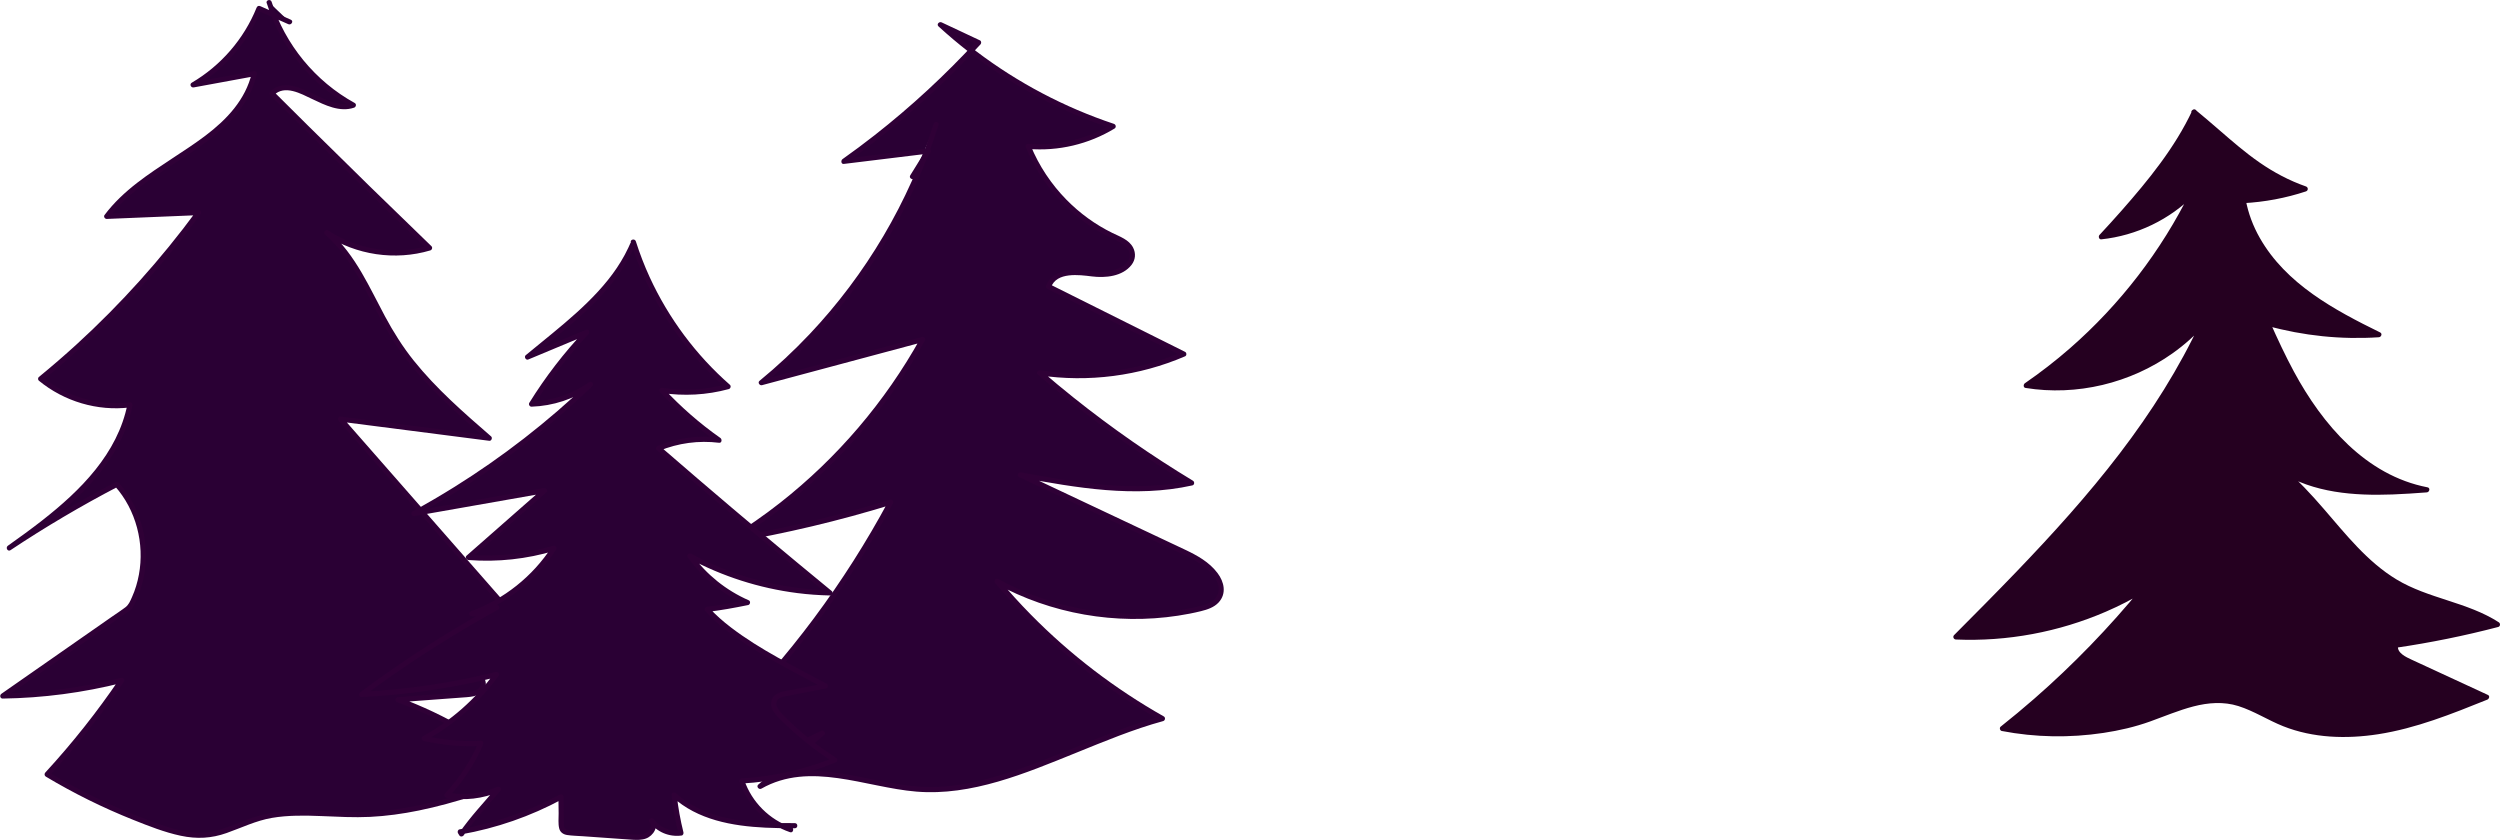 <?xml version="1.0" encoding="UTF-8"?>
<svg id="Layer_2" data-name="Layer 2" xmlns="http://www.w3.org/2000/svg" viewBox="0 0 1457.83 489.75">
  <defs>
    <style>
      .cls-1 {
        fill: #250020;
      }

      .cls-1, .cls-2, .cls-3 {
        stroke-width: 0px;
      }

      .cls-2 {
        fill: #2f0036;
      }

      .cls-3 {
        fill: #2a0034;
      }
    </style>
  </defs>
  <g id="TreesBackground">
    <g>
      <path class="cls-1" d="M1279.64,65.31c-11.72,25.15-35.41,52.45-54.31,72.77,20.1-2.07,39.38-11.4,53.46-25.88-22.08,45.02-55.93,84.21-97.26,112.59,37.65,6.22,78.06-8.19,103.28-36.81-32.77,71.04-89.08,128.04-144.28,183.47,38.17,1.69,76.77-8.08,109.53-27.72-24.44,29.89-52.11,57.14-82.37,81.13,24.38,4.75,49.75,3.94,73.86-1.88,21.05-5.09,42.42-19.91,64.69-12.46,8.47,2.83,16.12,7.65,24.36,11.08,19.02,7.92,40.55,8.15,60.79,4.29,20.24-3.86,39.51-11.61,58.62-19.3-15.1-6.98-30.19-13.96-45.29-20.94-4-1.85-8.73-5.03-7.83-9.35,20.02-2.92,39.88-6.96,59.46-12.09-16.89-11.02-38.07-13.35-55.86-22.83-28.77-15.33-44.85-46.9-70.15-67.45,24.54,15.57,55.83,13.92,84.81,11.74-22.91-4.33-42.97-18.82-57.93-36.71-14.96-17.88-25.37-39.08-34.83-60.4,21.01,5.87,43.03,8.13,64.8,6.65-17.3-8.48-34.6-17.44-49.2-30.01-14.6-12.57-26.45-29.2-29.87-48.16,12.28-.62,24.48-2.92,36.15-6.82-26.99-9.31-42.8-26.83-64.9-44.9"/>
      <path class="cls-1" d="M1278.35,64.55c-10.1,21.55-25.54,40.49-41.17,58.24-4.23,4.8-8.54,9.54-12.9,14.22-.8.86-.31,2.71,1.06,2.56,20.58-2.19,40.03-11.53,54.52-26.32l-2.36-1.82c-17.14,34.85-41.22,66.15-70.48,91.69-8.35,7.29-17.12,14.08-26.24,20.36-.94.65-1.03,2.52.36,2.74,29.83,4.84,61.19-2.73,85.79-20.22,6.94-4.93,13.31-10.61,18.95-16.98l-2.36-1.82c-12.72,27.51-29.08,53.18-47.46,77.24-18.56,24.31-39.15,47.01-60.32,69.05-11.94,12.43-24.1,24.66-36.26,36.87-.95.95-.22,2.51,1.06,2.56,29.93,1.28,60-4.36,87.49-16.24,7.85-3.39,15.46-7.3,22.8-11.69l-1.82-2.36c-19.08,23.3-40.07,45-62.76,64.8-6.41,5.6-12.95,11.03-19.62,16.32-.86.69-.38,2.31.66,2.51,19.54,3.76,39.58,4.08,59.25,1.13,9.31-1.4,18.43-3.51,27.29-6.69,8.37-3,16.58-6.52,25.21-8.76,8.61-2.24,17.61-2.93,26.21-.22,9.14,2.89,17.27,8.23,26.15,11.76,17.49,6.95,36.89,7.53,55.31,4.68,22.13-3.42,43.06-11.86,63.71-20.18,1.05-.42,1.66-2.14.36-2.74-9.92-4.59-19.84-9.18-29.76-13.76-4.96-2.29-9.92-4.58-14.88-6.88-2.96-1.38-8.45-3.86-7.79-7.95l-1.05,1.05c20.03-2.94,39.88-6.97,59.46-12.09,1.3-.34,1.41-2.06.36-2.74-18.34-11.84-41.04-13.73-59.67-25-17.04-10.31-29.54-26.29-42.4-41.14-7.34-8.48-14.94-16.8-23.64-23.91l-1.82,2.36c19.53,12.27,43.18,13.98,65.67,13.15,6.64-.25,13.27-.71,19.9-1.21,1.57-.12,2.17-2.61.4-2.95-36.05-6.96-61.27-36.66-77.9-67.46-5.09-9.43-9.61-19.16-13.96-28.95l-1.69,2.2c21.17,5.87,43.27,8.15,65.19,6.7,1.36-.09,2.19-2.09.76-2.8-26.79-13.14-54.91-28.25-70.19-55.11-3.93-6.9-6.75-14.36-8.2-22.17l-1.45,1.9c12.43-.66,24.73-2.96,36.55-6.87,1.44-.48,1.41-2.4,0-2.89-9.68-3.37-18.73-8.18-27.14-14.02s-15.84-12.33-23.43-18.89c-4.52-3.91-9.05-7.82-13.67-11.61-1.48-1.21-3.62.9-2.12,2.12,15.97,13.09,30.77,28.04,49.04,38,5.3,2.89,10.83,5.31,16.52,7.29v-2.89c-11.57,3.83-23.57,6.12-35.75,6.76-1.03.05-1.63.91-1.45,1.9,5.6,30.23,30.15,51.76,55.56,66.41,7.89,4.55,16.03,8.65,24.21,12.66l.76-2.8c-21.68,1.43-43.46-.79-64.4-6.6-1.37-.38-2.2,1.06-1.69,2.2,14.96,33.68,33.4,68.56,66.52,87.55,8.43,4.84,17.59,8.4,27.14,10.25l.4-2.95c-22.16,1.67-45.34,3.27-66.84-3.57-6.06-1.93-11.83-4.58-17.21-7.96-1.41-.89-3.16,1.26-1.82,2.36,15.62,12.75,27.46,29.23,41.14,43.89,6.64,7.11,13.77,13.83,21.85,19.29,8.86,5.99,18.76,9.81,28.87,13.15,11.82,3.9,23.91,7.38,34.46,14.19l.36-2.74c-19.58,5.12-39.43,9.15-59.46,12.09-.46.07-.97.59-1.05,1.05-.69,4.27,2.18,7.35,5.59,9.48,2.15,1.34,4.52,2.3,6.81,3.36,2.8,1.3,5.61,2.59,8.41,3.89,11,5.09,22,10.17,33,15.26l.36-2.74c-35.16,14.16-74.55,29.65-112.6,17.24-8.92-2.91-16.9-7.83-25.51-11.45s-16.78-4.68-25.72-3.38c-8.57,1.24-16.73,4.3-24.79,7.34-8.5,3.21-16.93,6.15-25.84,7.99-22.05,4.53-44.96,4.8-67.07.54l.66,2.51c23.58-18.72,45.6-39.38,65.75-61.76,5.69-6.32,11.23-12.78,16.62-19.37,1.02-1.25-.26-3.29-1.82-2.36-25.42,15.19-54.28,24.5-83.79,27.01-8.31.71-16.65.87-24.98.51l1.06,2.56c21.7-21.79,43.38-43.63,63.87-66.58,20.3-22.74,39.47-46.6,55.92-72.3,9.22-14.4,17.55-29.37,24.73-44.9.66-1.43-1.14-3.19-2.36-1.82-19.45,21.95-47.7,35.51-76.91,37.53-8.31.58-16.69.23-24.91-1.11l.36,2.74c16.14-11.11,31.18-23.81,44.81-37.89,13.69-14.14,25.99-29.66,36.63-46.23,6-9.35,11.46-19.04,16.36-29.01.72-1.47-1.11-3.09-2.36-1.82-13.9,14.19-32.63,23.34-52.4,25.44l1.06,2.56c16.33-17.55,32.33-35.79,45.16-56.11,3.45-5.47,6.64-11.1,9.38-16.96.81-1.74-1.77-3.26-2.59-1.51h0Z"/>
    </g>
    <g>
      <path class="cls-3" d="M545.91,72.53c-18.53,58.63-54.41,111.65-101.96,150.63,31.37-8.4,62.75-16.81,94.12-25.21-26.43,47.75-65.38,88.5-111.88,117.05,31.53-5.31,62.71-12.72,93.26-22.16-32.86,61.26-77.48,116.19-130.71,160.92,31.6-2.72,62.64-11.69,90.82-26.25-18.31,15.67-20.76,17.76-36.31,31.07,33.18-19.13,67.91,4.31,106.12,1.71,41.97-2.86,87.92-30.2,128.51-41.25-36.6-20.61-69.44-47.88-96.42-80.06,35.52,19.63,78.42,25.49,117.9,16.1,3.93-.93,8.1-2.18,10.64-5.33,7.42-9.17-5.14-21.05-15.8-26.08-33.05-15.59-66.11-31.18-99.16-46.77,33.02,6.07,67.13,12.13,99.87,4.72-31.26-18.87-60.93-40.37-88.58-64.22,28.29,4.28,57.76.45,84.02-10.92-26.28-13.13-52.57-26.25-78.85-39.38,3.23-9.79,17.14-8.55,27.35-7.12s24.91-4.79,20.9-14.28c-1.67-3.95-6.05-5.86-9.93-7.66-22.53-10.44-40.85-29.68-50.17-52.7,17.2,1.52,34.85-2.63,49.57-11.66-37.27-12.38-71.87-32.74-100.8-59.31,7.44,3.5,14.89,7,22.33,10.49-23.68,25.75-50.08,49.01-78.62,69.24,16.43-2.01,32.85-4.02,49.28-6.02-3.08,4.98-6.16,9.95-9.24,14.93"/>
      <path class="cls-2" d="M544.46,72.13c-14.5,45.69-39.46,87.93-72.39,122.76-9.15,9.67-18.9,18.76-29.19,27.21-1.21.99.1,2.87,1.46,2.51,31.37-8.4,62.75-16.81,94.12-25.21l-1.69-2.2c-20.55,37.03-48.52,69.79-81.82,95.96-9.43,7.41-19.31,14.26-29.53,20.55-1.52.93-.47,3.02,1.16,2.74,31.53-5.33,62.7-12.74,93.26-22.16l-1.69-2.2c-12.79,23.81-27.32,46.67-43.46,68.34s-34.06,42.33-53.32,61.47c-10.8,10.73-22.05,21.01-33.7,30.81-.96.81-.21,2.67,1.06,2.56,31.92-2.8,63.08-11.79,91.57-26.46l-1.82-2.36c-12.1,10.36-24.21,20.72-36.31,31.07-1.32,1.13.37,3.18,1.82,2.36,28.42-16.14,60.56-.74,90.36,1.73,32.24,2.67,63.62-10.68,92.87-22.51,16.78-6.79,33.56-13.82,51.05-18.61,1.23-.34,1.49-2.1.36-2.74-28.45-16.07-54.61-36.07-77.52-59.36-6.47-6.57-12.66-13.41-18.6-20.47l-1.82,2.36c32.18,17.69,70,24.3,106.29,18.74,4.51-.69,9-1.55,13.42-2.65,3.67-.91,7.56-2.19,10.21-5.05,4.79-5.17,3.28-11.99-.63-17.16-4.9-6.48-11.88-10.29-19.07-13.69-9.81-4.63-19.62-9.25-29.43-13.88-21.9-10.33-43.8-20.66-65.7-30.99l-1.16,2.74c33.08,6.08,67.28,12.15,100.67,4.72,1.3-.29,1.42-2.1.36-2.74-24.21-14.63-47.49-30.81-69.59-48.47-6.33-5.06-12.56-10.23-18.69-15.52l-1.46,2.51c28.83,4.28,58.4.44,85.17-11.07,1.02-.44.94-2.12,0-2.59-26.28-13.13-52.57-26.25-78.85-39.38l.69,1.69c3.2-8.98,16.4-7.24,23.74-6.31,7.88,1,17.96.08,23.22-6.78,2.28-2.97,2.59-6.72.86-10.05-2.38-4.58-7.71-6.38-12.05-8.5-9.92-4.86-18.95-11.42-26.7-19.29-8.93-9.07-16.11-19.84-20.94-31.63l-1.45,1.9c17.54,1.47,35.28-2.73,50.32-11.87,1.14-.69.85-2.34-.36-2.74-28.8-9.61-55.97-23.93-80.18-42.26-6.92-5.23-13.56-10.81-19.96-16.67l-1.82,2.36c7.44,3.5,14.89,7,22.33,10.49l-.3-2.36c-18.33,19.9-38.24,38.32-59.53,55.01-6.15,4.82-12.42,9.48-18.79,14-1.06.75-.88,2.99.76,2.8,16.43-2.01,32.85-4.02,49.28-6.02l-1.3-2.26c-3.08,4.98-6.16,9.95-9.24,14.93-1.02,1.65,1.58,3.15,2.59,1.51,3.08-4.98,6.16-9.95,9.24-14.93.55-.89-.15-2.4-1.3-2.26-16.43,2.01-32.85,4.02-49.28,6.02l.76,2.8c22.27-15.82,43.27-33.4,62.68-52.62,5.55-5.49,10.96-11.12,16.25-16.86.6-.65.61-1.93-.3-2.36-7.44-3.5-14.89-7-22.33-10.49-1.45-.68-3.16,1.13-1.82,2.36,22.77,20.85,48.91,37.95,77.19,50.35,7.95,3.48,16.04,6.6,24.27,9.35l-.36-2.74c-14.63,8.88-31.75,12.88-48.81,11.46-.9-.08-1.8,1.03-1.45,1.9,8.11,19.82,22.43,36.8,40.65,48.09,4.62,2.86,9.61,4.9,14.34,7.52,3.89,2.15,7.66,6.43,4.63,10.88-2.4,3.52-7.1,5.2-11.09,5.99-4.36.86-8.5.09-12.84-.34-8.58-.86-20.37-.89-23.83,8.83-.21.59.13,1.42.69,1.69,26.28,13.13,52.57,26.25,78.85,39.38v-2.59c-25.95,11.15-54.92,14.92-82.86,10.76-1.31-.19-2.73,1.41-1.46,2.51,21.63,18.63,44.45,35.86,68.33,51.51,6.77,4.44,13.63,8.75,20.56,12.94l.36-2.74c-32.83,7.31-66.55,1.26-99.07-4.72-1.55-.28-2.8,1.96-1.16,2.74,18.27,8.62,36.55,17.24,54.82,25.86,9,4.25,18,8.49,27.01,12.74,4.57,2.15,9.14,4.31,13.7,6.46,3.62,1.71,7.18,3.4,10.45,5.74,4.81,3.44,11.87,9.78,10.26,16.5-.95,3.97-4.65,6.11-8.27,7.25-3.99,1.26-8.17,2.02-12.28,2.75-17.3,3.07-35.16,3.27-52.54.69-19.33-2.86-38.09-9.1-55.21-18.51-1.55-.85-2.89,1.08-1.82,2.36,21.1,25.11,45.68,47.23,72.87,65.56,7.75,5.23,15.71,10.13,23.85,14.73l.36-2.74c-31.72,8.7-61.05,24.29-92.45,33.96-15.18,4.67-30.98,8.11-46.95,7.31s-31.39-5.21-47.1-7.72c-16.68-2.66-33.45-2.4-48.49,6.15l1.82,2.36c12.1-10.36,24.21-20.72,36.31-31.07,1.35-1.15-.37-3.1-1.82-2.36-27.99,14.41-58.69,23.3-90.06,26.05l1.06,2.56c20.78-17.48,40.26-36.48,58.23-56.83s34.46-42.02,49.26-64.77c8.37-12.87,16.19-26.09,23.45-39.61.6-1.11-.4-2.6-1.69-2.2-30.56,9.42-61.72,16.83-93.26,22.16l1.16,2.74c36.39-22.4,68.14-52.1,93-86.85,7.06-9.86,13.53-20.13,19.42-30.74.63-1.14-.41-2.55-1.69-2.2-31.37,8.4-62.75,16.81-94.12,25.21l1.46,2.51c37.32-30.67,67.52-69.88,87.77-113.73,5.64-12.2,10.5-24.76,14.57-37.57.59-1.84-2.31-2.63-2.89-.8h0Z"/>
    </g>
    <g>
      <path class="cls-3" d="M156.99,1.44c7.88,25.27,25.89,47.22,49.13,59.89-15.97,5.73-35.67-19.04-47.48-6.86,30.37,30.3,61.01,60.34,91.91,90.11-19.99,6.06-42.63,2.69-59.98-8.93,18.59,16.03,26.52,40.82,39.61,61.59,14.32,22.73,34.91,40.69,55.19,58.31-28.92-3.72-57.85-7.44-86.77-11.16,34.03,38.81,68.05,77.61,102.08,116.42-13.97,4.01-27.95,8.03-41.92,12.04,6.17,5.94,12.34,11.88,18.51,17.82,2.75,2.65,5.75,6.28,4.39,9.85-1.32,3.46-5.77,4.27-9.46,4.54-13.39.99-26.79,1.99-40.18,2.98,27.27,9.98,52.71,24.96,74.67,43.97-31.2,11.21-63.11,22.55-96.27,23.02-20.53.3-41.65-3.54-61.24,2.63-9.08,2.86-17.56,7.81-26.98,9.13-10.34,1.45-20.75-1.62-30.6-5.09-22.3-7.86-43.81-17.97-64.09-30.13,15.82-17.17,30.37-35.52,43.47-54.84-22.65,5.77-45.98,8.85-69.35,9.15,24.65-17.19,49.3-34.38,73.94-51.58,12.99-22.23,9.83-52.73-7.45-71.83-21.55,11.22-42.5,23.6-62.73,37.07,30.46-21.62,63.29-46.79,70.41-83.45-18.45,2.35-37.78-3.28-52.08-15.17,34.59-28.28,65.6-60.94,92.06-96.95-17.84.74-35.68,1.47-53.52,2.21,24.27-32.72,77.02-43.5,86.06-83.22-11.91,2.19-23.82,4.38-35.72,6.57,17.3-10.06,31.07-26.04,38.48-44.62,5.94,2.64,11.88,5.27,17.82,7.91"/>
      <path class="cls-2" d="M155.55,1.84c8.13,25.71,26.19,47.79,49.82,60.78l.36-2.74c-8.96,3.03-18.31-3.08-26.19-6.64-7.12-3.23-15.61-6.13-21.95.17-.57.57-.57,1.55,0,2.12,23.69,23.63,47.53,47.1,71.54,70.41,6.78,6.58,13.57,13.15,20.37,19.7l.66-2.51c-19.8,5.88-41.6,2.61-58.83-8.78-1.41-.93-3.11,1.23-1.82,2.36,14.63,12.76,22.63,30.74,31.54,47.56,4.73,8.92,9.91,17.5,16.08,25.5s13.3,15.71,20.66,22.89c8.53,8.32,17.52,16.14,26.52,23.95l1.06-2.56c-28.92-3.72-57.85-7.44-86.77-11.16-1.41-.18-1.82,1.7-1.06,2.56,26.48,30.2,52.95,60.39,79.43,90.59,7.55,8.61,15.1,17.22,22.65,25.83l.66-2.51c-13.97,4.01-27.95,8.03-41.92,12.04-1.07.31-1.49,1.71-.66,2.51,5.26,5.06,10.51,10.12,15.77,15.18,2.43,2.34,5.85,4.89,6.83,8.28s-2.13,5.17-5.01,5.78c-3.18.67-6.55.67-9.78.91-3.67.27-7.33.54-11,.82-7.49.56-14.99,1.11-22.48,1.67-1.71.13-2,2.36-.4,2.95,27.04,9.95,52.18,24.76,74,43.58l.66-2.51c-18.08,6.49-36.21,12.98-54.92,17.44-9.29,2.22-18.72,3.94-28.24,4.83-9.32.88-18.62.77-27.96.38-9.38-.4-18.8-.95-28.18-.27-9.19.67-17.81,2.82-26.34,6.28s-17.11,6.95-26.67,6.34-19.22-4.21-28.32-7.62c-19.93-7.46-39.14-16.76-57.4-27.68l.3,2.36c15.9-17.28,30.51-35.72,43.7-55.15.77-1.13-.5-2.51-1.69-2.2-22.56,5.71-45.69,8.76-68.95,9.09l.76,2.8c21.73-15.16,43.47-30.32,65.2-45.48l7.16-4.99c1.03-.72,1.84-1.2,2.48-2.26.73-1.21,1.35-2.49,1.95-3.77,1.96-4.16,3.45-8.54,4.41-13.03,2-9.26,1.92-18.93-.13-28.17-2.31-10.4-7.17-20.12-14.28-28.07-.46-.51-1.25-.53-1.82-.23-21.55,11.24-42.49,23.61-62.73,37.07l1.51,2.59c23.72-16.85,48.9-35.22,62.87-61.48,3.83-7.19,6.64-14.88,8.23-22.87.17-.84-.41-2.03-1.45-1.9-18.18,2.21-36.84-3.09-51.02-14.73v2.12c27.1-22.19,52.03-47.02,74.28-74.08,6.21-7.56,12.22-15.29,18.01-23.17.68-.92-.23-2.3-1.3-2.26-17.84.74-35.68,1.47-53.52,2.21l1.3,2.26c19.77-26.42,54.4-35.84,75.03-61.27,5.33-6.56,9.25-14.06,11.18-22.31.28-1.18-.71-2.05-1.85-1.85-11.91,2.19-23.82,4.38-35.72,6.57l1.16,2.74c17.7-10.39,31.5-26.5,39.17-45.52l-2.2.9c5.94,2.64,11.88,5.27,17.82,7.91,1.75.78,3.28-1.81,1.51-2.59-5.94-2.64-11.88-5.27-17.82-7.91-.96-.43-1.81-.07-2.2.9-7.37,18.27-20.81,33.76-37.79,43.73-1.53.9-.46,3.04,1.16,2.74,11.91-2.19,23.82-4.38,35.72-6.57l-1.85-1.85c-3.63,15.54-14.6,27.13-26.99,36.5s-27.06,17.63-39.83,27.52c-7.11,5.51-13.69,11.63-19.09,18.84-.69.92.24,2.3,1.3,2.26,17.84-.74,35.68-1.47,53.52-2.21l-1.3-2.26c-20.6,28-43.93,53.96-69.58,77.42-7.23,6.61-14.65,13.02-22.24,19.23-.59.48-.58,1.64,0,2.12,14.77,12.13,34.14,17.92,53.14,15.61l-1.45-1.9c-5.74,28.82-27.38,50.31-49.68,67.76-6.54,5.12-13.28,9.98-20.05,14.79-1.55,1.1-.11,3.67,1.51,2.59,20.24-13.46,41.18-25.83,62.73-37.07l-1.82-.23c12.34,13.81,17.35,33.45,13.98,51.58-.83,4.49-2.15,8.91-4.02,13.08-.98,2.2-1.87,4.43-3.8,5.91-2.55,1.96-5.31,3.7-7.95,5.55-10.07,7.02-20.14,14.05-30.21,21.07-11.4,7.95-22.79,15.9-34.19,23.85-1.16.81-.83,2.82.76,2.8,23.52-.34,46.95-3.43,69.75-9.2l-1.69-2.2c-13.06,19.22-27.51,37.44-43.24,54.54-.65.71-.55,1.84.3,2.36,16.3,9.75,33.36,18.19,51,25.23,8.98,3.58,18.18,7.24,27.66,9.26s17.95,1.53,26.76-1.58,17.12-7.22,26.45-8.83,19.28-1.44,28.9-1.06c9.45.38,18.9.94,28.36.47s18.97-1.79,28.29-3.69c21.53-4.38,42.28-11.8,62.91-19.21.98-.35,1.58-1.71.66-2.51-22.23-19.17-47.78-34.21-75.33-44.35l-.4,2.95c8.93-.66,17.86-1.32,26.79-1.99,4.46-.33,8.93-.62,13.39-.99,2.64-.22,5.42-.56,7.74-1.94,6.21-3.69,2.84-10.51-1.06-14.47-6.18-6.28-12.72-12.25-19.06-18.36l-.66,2.51c13.97-4.01,27.95-8.03,41.92-12.04,1.14-.33,1.4-1.67.66-2.51-26.48-30.2-52.95-60.39-79.43-90.59-7.55-8.61-15.1-17.22-22.65-25.83l-1.06,2.56c28.92,3.72,57.85,7.44,86.77,11.16,1.28.17,1.99-1.76,1.06-2.56-15.89-13.8-31.91-27.73-45.11-44.21-6.45-8.05-11.89-16.73-16.77-25.81-4.51-8.4-8.66-17-13.47-25.23-5.3-9.08-11.49-17.7-19.45-24.64l-1.82,2.36c17.86,11.8,40.62,15.17,61.14,9.08,1.06-.31,1.49-1.71.66-2.51-24.09-23.22-48.03-46.59-71.81-70.13-6.71-6.65-13.41-13.3-20.1-19.97v2.12c6.37-6.33,15.82-.91,22.43,2.22,7.43,3.53,16.03,7.85,24.39,5.02,1.17-.4,1.55-2.09.36-2.74-22.95-12.62-40.54-34-48.44-58.99-.58-1.83-3.48-1.05-2.89.8h0Z"/>
    </g>
    <g>
      <path class="cls-3" d="M463.47,481.49c-24.81-.04-52.16-1.03-70.36-17.89.81,7.47,2.13,14.88,3.96,22.17-6.43.97-13.3-1.94-17.07-7.25,2.14,2.53.49,6.73-2.4,8.37s-6.41,1.45-9.72,1.21c-11.87-.84-23.74-1.68-35.61-2.52-1.45-.1-3.05-.28-4.01-1.36-.89-1-.95-2.46-.97-3.8-.06-5.24-.13-10.47-.19-15.71-18.31,9.92-38.24,16.84-58.76,20.4l.75,1.24c6.31-9.18,14.26-17.56,21.55-26.12-9.39,4.11-20.02,5.33-30.09,3.43,8.35-8.76,15.11-19.04,19.84-30.18-11.08.58-22.23-.41-33.04-2.91,16.57-9.1,31.08-21.93,42.15-37.25-25.76,6.45-52.16,10.35-78.68,11.63,25.09-18.68,51.47-35.65,78.87-50.73-4.4,2.59-9.56,3.88-14.66,3.67,19.56-7.09,36.69-20.73,47.98-38.21-16.1,4.88-33.13,6.72-49.9,5.38,14.79-13,29.58-26,44.37-38.99-25.38,4.47-50.77,8.93-76.15,13.4,37.44-20.43,72.17-45.82,103-75.29-10.02,7.07-22.15,11.1-34.41,11.45,9.29-15.02,20.12-29.08,32.27-41.89-11.54,4.82-23.08,9.63-34.62,14.45,23.43-19.49,50.3-38.66,61.78-66.89l-.07-.19c10.29,32.42,29.61,61.93,55.22,84.31-12.51,3.45-25.75,4.21-38.57,2.21,10.05,10.82,21.24,20.58,33.34,29.05-11.91-1.52-24.21.14-35.3,4.74,32.93,28.56,66.25,56.66,99.95,84.31-28.41-.54-56.66-7.98-81.66-21.49,8.49,11.84,20.23,21.32,33.59,27.13-9.5,1.94-14.5,2.94-23.53,3.97,16.03,17.97,49.28,34.1,68.94,44.66-7.66,1.49-15.31,2.98-22.97,4.47-2.45.48-5.19,1.15-6.46,3.29-1.95,3.27.81,7.27,3.49,9.98,9.49,9.61,20.04,18.17,31.41,25.46-17.21,7.05-35.61,11.19-54.18,12.2,4.43,13.19,15.31,24.05,28.52,28.46"/>
      <path class="cls-2" d="M463.47,479.99c-18.79-.04-38.93-.24-56.19-8.61-4.78-2.32-9.2-5.25-13.11-8.84-.86-.79-2.71-.32-2.56,1.06.84,7.61,2.17,15.14,4.02,22.56l1.05-1.85c-5.82.78-11.91-1.84-15.38-6.56l-2.59,1.51c1.42,1.87.59,4.36-1.1,5.79-2.29,1.93-5.75,1.77-8.54,1.61-6.56-.38-13.11-.92-19.66-1.39-3.42-.24-6.85-.48-10.27-.73-1.6-.11-3.2-.23-4.79-.34-1.26-.09-2.87.03-4.07-.47-1.66-.69-1.44-2.5-1.47-4.02-.02-1.59-.04-3.19-.06-4.78-.04-3.42-.08-6.83-.13-10.25-.01-1.16-1.26-1.84-2.26-1.3-18.24,9.84-37.98,16.67-58.4,20.25-.96.17-1.36,1.44-.9,2.2l.75,1.24c.62,1.01,1.95.92,2.59,0,6.36-9.2,14.07-17.33,21.32-25.81,1.15-1.35-.26-3.03-1.82-2.36-9.07,3.91-19.22,5.05-28.94,3.28l.66,2.51c8.43-8.9,15.25-19.21,20.08-30.49.41-.96-.04-2.32-1.3-2.26-10.97.54-21.93-.41-32.64-2.86l.36,2.74c16.82-9.29,31.4-22.24,42.69-37.79.81-1.12-.52-2.5-1.69-2.2-25.65,6.4-51.88,10.28-78.29,11.58l.76,2.8c19.53-14.52,39.81-28.02,60.76-40.4,5.99-3.54,12.03-6.98,18.11-10.33l-1.51-2.59c-4.27,2.44-8.99,3.61-13.9,3.47l.4,2.95c19.99-7.31,37.27-21.05,48.88-38.9.71-1.1-.47-2.57-1.69-2.2-16.04,4.82-32.81,6.62-49.5,5.33l1.06,2.56c14.79-13,29.58-26,44.37-38.99,1.23-1.08-.12-2.74-1.46-2.51-25.38,4.47-50.77,8.93-76.15,13.4l1.16,2.74c29.19-15.95,56.73-34.87,82.08-56.4,7.26-6.17,14.33-12.55,21.22-19.12,1.2-1.15-.4-3.35-1.82-2.36-9.9,6.91-21.58,10.85-33.66,11.25l1.3,2.26c9.25-14.91,19.98-28.84,32.04-41.59.94-.99.01-3.12-1.46-2.51-11.54,4.82-23.08,9.63-34.62,14.45l1.46,2.51c18.96-15.76,39.57-30.69,53.52-51.4,1.89-2.81,3.64-5.72,5.21-8.72.79-1.51,1.53-3.04,2.23-4.59.47-1.04,1.55-2.66,1.14-3.83-.63-1.81-3.48-1.06-2.89.8,8.11,25.43,21.62,49.05,39.41,68.95,5.07,5.67,10.48,11.01,16.2,16.03l.66-2.51c-12.29,3.34-25.17,4.13-37.77,2.21-1.43-.22-2.55,1.33-1.46,2.51,10.16,10.91,21.44,20.71,33.64,29.28l.76-2.8c-12.09-1.48-24.43.18-35.7,4.79-.95.39-1.61,1.69-.66,2.51,25.69,22.27,51.62,44.28,77.78,66,7.37,6.12,14.77,12.22,22.18,18.3l1.06-2.56c-21.93-.46-43.68-4.98-63.99-13.28-5.78-2.36-11.42-5.06-16.92-8.01-1.22-.66-2.99.76-2.05,2.05,8.71,12.06,20.49,21.69,34.13,27.67l.36-2.74c-7.68,1.56-15.34,3.02-23.13,3.92-1.29.15-1.99,1.53-1.06,2.56,7.13,7.94,15.96,14.3,24.88,20.06,9.55,6.17,19.52,11.66,29.56,16.99,4.93,2.62,9.88,5.2,14.8,7.84l.36-2.74c-6.42,1.25-12.84,2.5-19.25,3.75-4.24.82-10.55,1.29-11.77,6.44s3.5,9.21,6.63,12.27c4.23,4.14,8.66,8.08,13.28,11.79,5.2,4.18,10.62,8.09,16.23,11.7l.36-2.74c-17.13,6.98-35.32,11.11-53.79,12.14-.91.05-1.78.93-1.45,1.9,4.72,13.78,15.78,24.81,29.56,29.51,1.83.62,2.62-2.27.8-2.89-12.75-4.34-23.1-14.67-27.47-27.41l-1.45,1.9c18.73-1.05,37.2-5.17,54.58-12.25,1.18-.48,1.52-1.99.36-2.74-11.22-7.22-21.82-15.62-31.11-25.22-1.74-1.8-4.52-4.85-3.52-7.61s4.85-2.96,7.18-3.42c7.21-1.4,14.41-2.81,21.62-4.21,1.27-.25,1.45-2.15.36-2.74-18.99-10.19-38.61-19.69-55.81-32.82-4.58-3.5-8.96-7.31-12.82-11.6l-1.06,2.56c8.06-.93,15.99-2.41,23.93-4.02,1.19-.24,1.54-2.22.36-2.74-13.15-5.77-24.64-14.94-33.05-26.59l-2.05,2.05c19.67,10.59,41.2,17.47,63.36,20.3,6.32.81,12.68,1.26,19.06,1.4,1.22.03,2.09-1.72,1.06-2.56-26.29-21.57-52.35-43.41-78.17-65.54-7.28-6.24-14.54-12.49-21.78-18.77l-.66,2.51c11.06-4.53,23.04-6.14,34.9-4.68,1.63.2,1.83-2.04.76-2.8-11.99-8.42-23.05-18.09-33.03-28.81l-1.46,2.51c13.15,2,26.53,1.28,39.36-2.21,1.04-.28,1.53-1.75.66-2.51-19.79-17.35-35.78-38.84-46.77-62.76-3.12-6.79-5.8-13.77-8.07-20.89l-2.89.8c-.09-.27-.45.62-.62,1.02-.29.66-.59,1.31-.89,1.96-.65,1.37-1.33,2.73-2.05,4.07-1.4,2.59-2.92,5.11-4.56,7.55-3.28,4.9-7,9.47-10.98,13.81-8.13,8.86-17.28,16.72-26.54,24.35-5.22,4.3-10.49,8.53-15.69,12.85-1.11.93.08,3.08,1.46,2.51,11.54-4.82,23.08-9.63,34.62-14.45l-1.46-2.51c-12.23,12.93-23.13,27.07-32.51,42.2-.59.95.17,2.29,1.3,2.26,12.57-.42,24.85-4.46,35.17-11.66l-1.82-2.36c-24.02,22.94-50.36,43.41-78.56,60.97-7.91,4.93-15.96,9.62-24.14,14.09-1.58.86-.43,3.02,1.16,2.74,25.38-4.47,50.77-8.93,76.15-13.4l-1.46-2.51c-14.79,13-29.58,26-44.37,38.99-1.06.93-.13,2.47,1.06,2.56,16.94,1.31,34.03-.55,50.3-5.43l-1.69-2.2c-11.16,17.16-27.86,30.49-47.09,37.52-1.55.57-1.36,2.9.4,2.95,5.42.15,10.71-1.19,15.42-3.88,1.68-.96.18-3.52-1.51-2.59-21.31,11.75-42,24.6-61.96,38.54-5.7,3.98-11.34,8.05-16.92,12.2-1.08.81-.88,2.88.76,2.8,26.67-1.31,53.18-5.22,79.08-11.69l-1.69-2.2c-10.98,15.12-25.26,27.68-41.61,36.71-1.1.61-.9,2.45.36,2.74,10.96,2.51,22.21,3.52,33.44,2.97l-1.3-2.26c-4.73,11.04-11.34,21.16-19.61,29.88-.72.76-.5,2.3.66,2.51,10.59,1.93,21.37.68,31.25-3.58l-1.82-2.36c-7.41,8.68-15.28,17.01-21.79,26.42h2.59l-.75-1.24-.9,2.2c20.66-3.62,40.66-10.58,59.12-20.55l-2.26-1.3c.04,3.19.08,6.37.12,9.56.03,2.83-.36,6.05.34,8.81.57,2.26,2.37,3.47,4.58,3.82,3.01.47,6.12.49,9.15.71,6.39.45,12.78.9,19.17,1.36,3.26.23,6.52.49,9.78.69,2.64.16,5.41.21,7.92-.72,4.22-1.55,7.78-7.01,4.61-11.18-1.15-1.51-3.74-.05-2.59,1.51,4.36,5.93,11.48,8.92,18.77,7.93.82-.11,1.22-1.15,1.05-1.85-1.78-7.16-3.1-14.43-3.91-21.77l-2.56,1.06c14.72,13.49,35.02,17.04,54.3,17.98,5.7.28,11.41.34,17.12.35,1.93,0,1.93-3,0-3h0Z"/>
    </g>
  </g>
</svg>